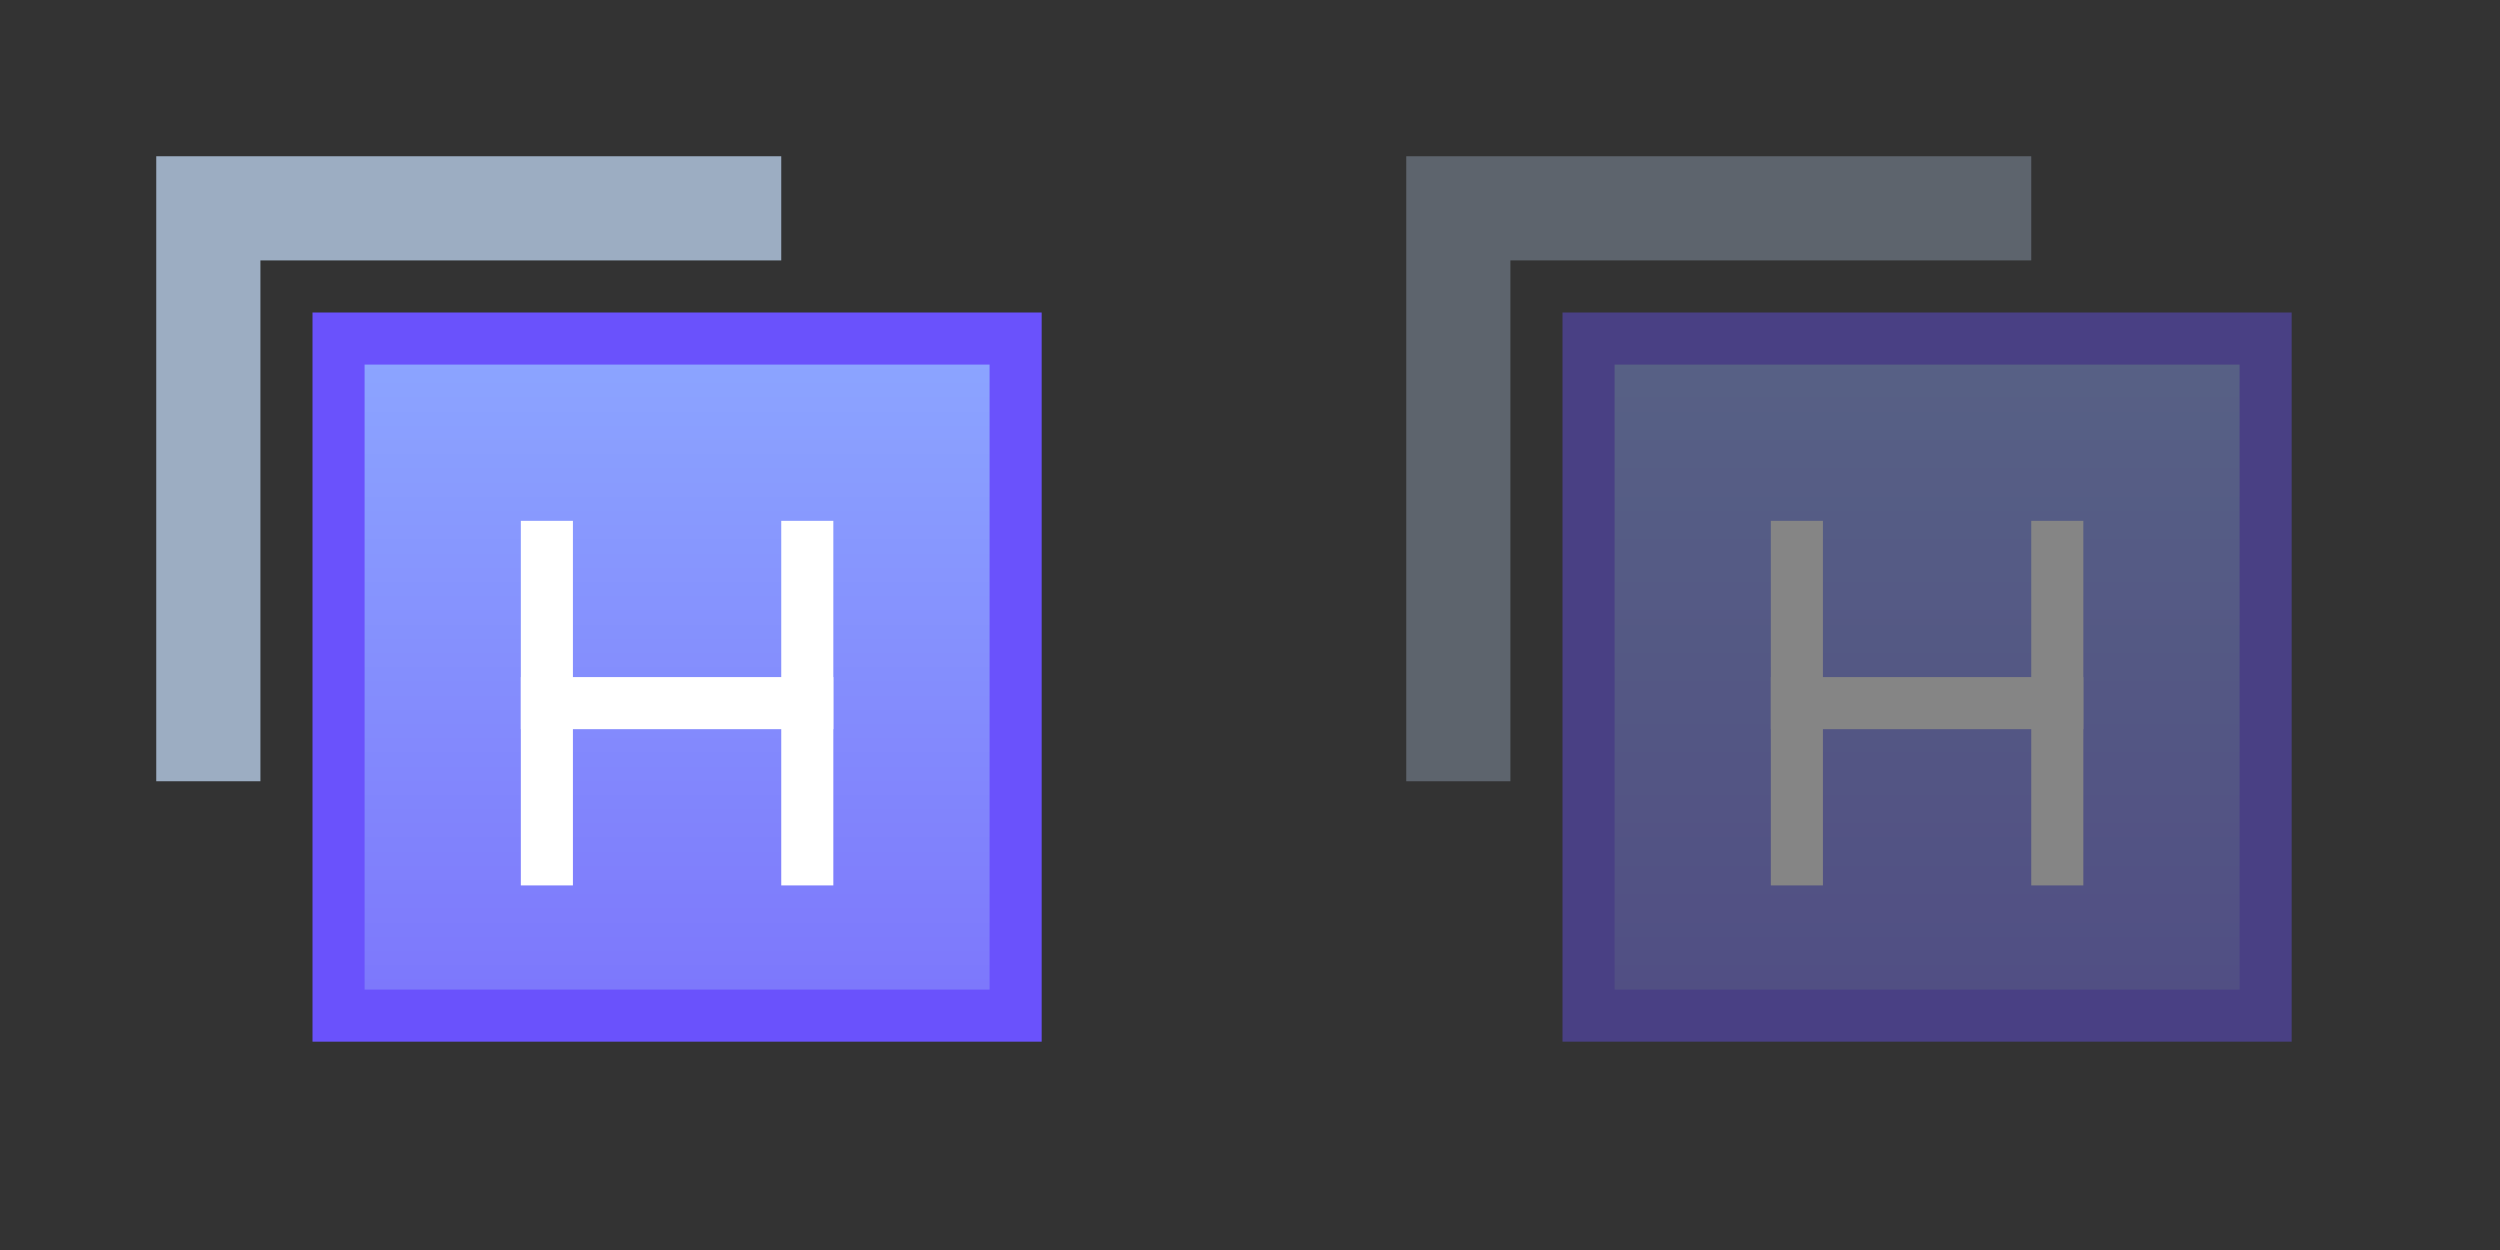 <svg width="48" height="24" viewBox="0 0 48 24" fill="none" xmlns="http://www.w3.org/2000/svg">
<rect x="0" y="0" width="48" height="24" fill="#333333" stroke="none"/>
<path d="M15 3H3V15H5V5H15V3Z" fill="#9CADC2"/>
<path d="M6.5 6.5H19.5V19.5H6.5V6.5Z" fill="url(#paint0_linear)" stroke="#6A52FC"/>
<rect x="10" y="10" width="1" height="7" fill="white"/>
<rect x="15" y="10" width="1" height="7" fill="white"/>
<rect x="10" y="14" width="1" height="6" transform="rotate(-90 10 14)" fill="white"/>
<g opacity="0.4">
<path d="M39 3H27V15H29V5H39V3Z" fill="#9CADC2"/>
<path d="M30.5 6.5H43.5V19.5H30.5V6.5Z" fill="url(#paint1_linear)" stroke="#6A52FC"/>
<rect x="34" y="10" width="1" height="7" fill="white"/>
<rect x="39" y="10" width="1" height="7" fill="white"/>
<rect x="34" y="14" width="1" height="6" transform="rotate(-90 34 14)" fill="white"/>
</g>
<defs>
<linearGradient id="paint0_linear" x1="14.4" y1="6.679" x2="14.4" y2="20.574" gradientUnits="userSpaceOnUse">
<stop stop-color="#8CA5FF"/>
<stop offset="1" stop-color="#7B72FB"/>
</linearGradient>
<linearGradient id="paint1_linear" x1="38.4" y1="6.679" x2="38.4" y2="20.574" gradientUnits="userSpaceOnUse">
<stop stop-color="#8CA5FF"/>
<stop offset="1" stop-color="#7B72FB"/>
</linearGradient>
</defs>
</svg>
